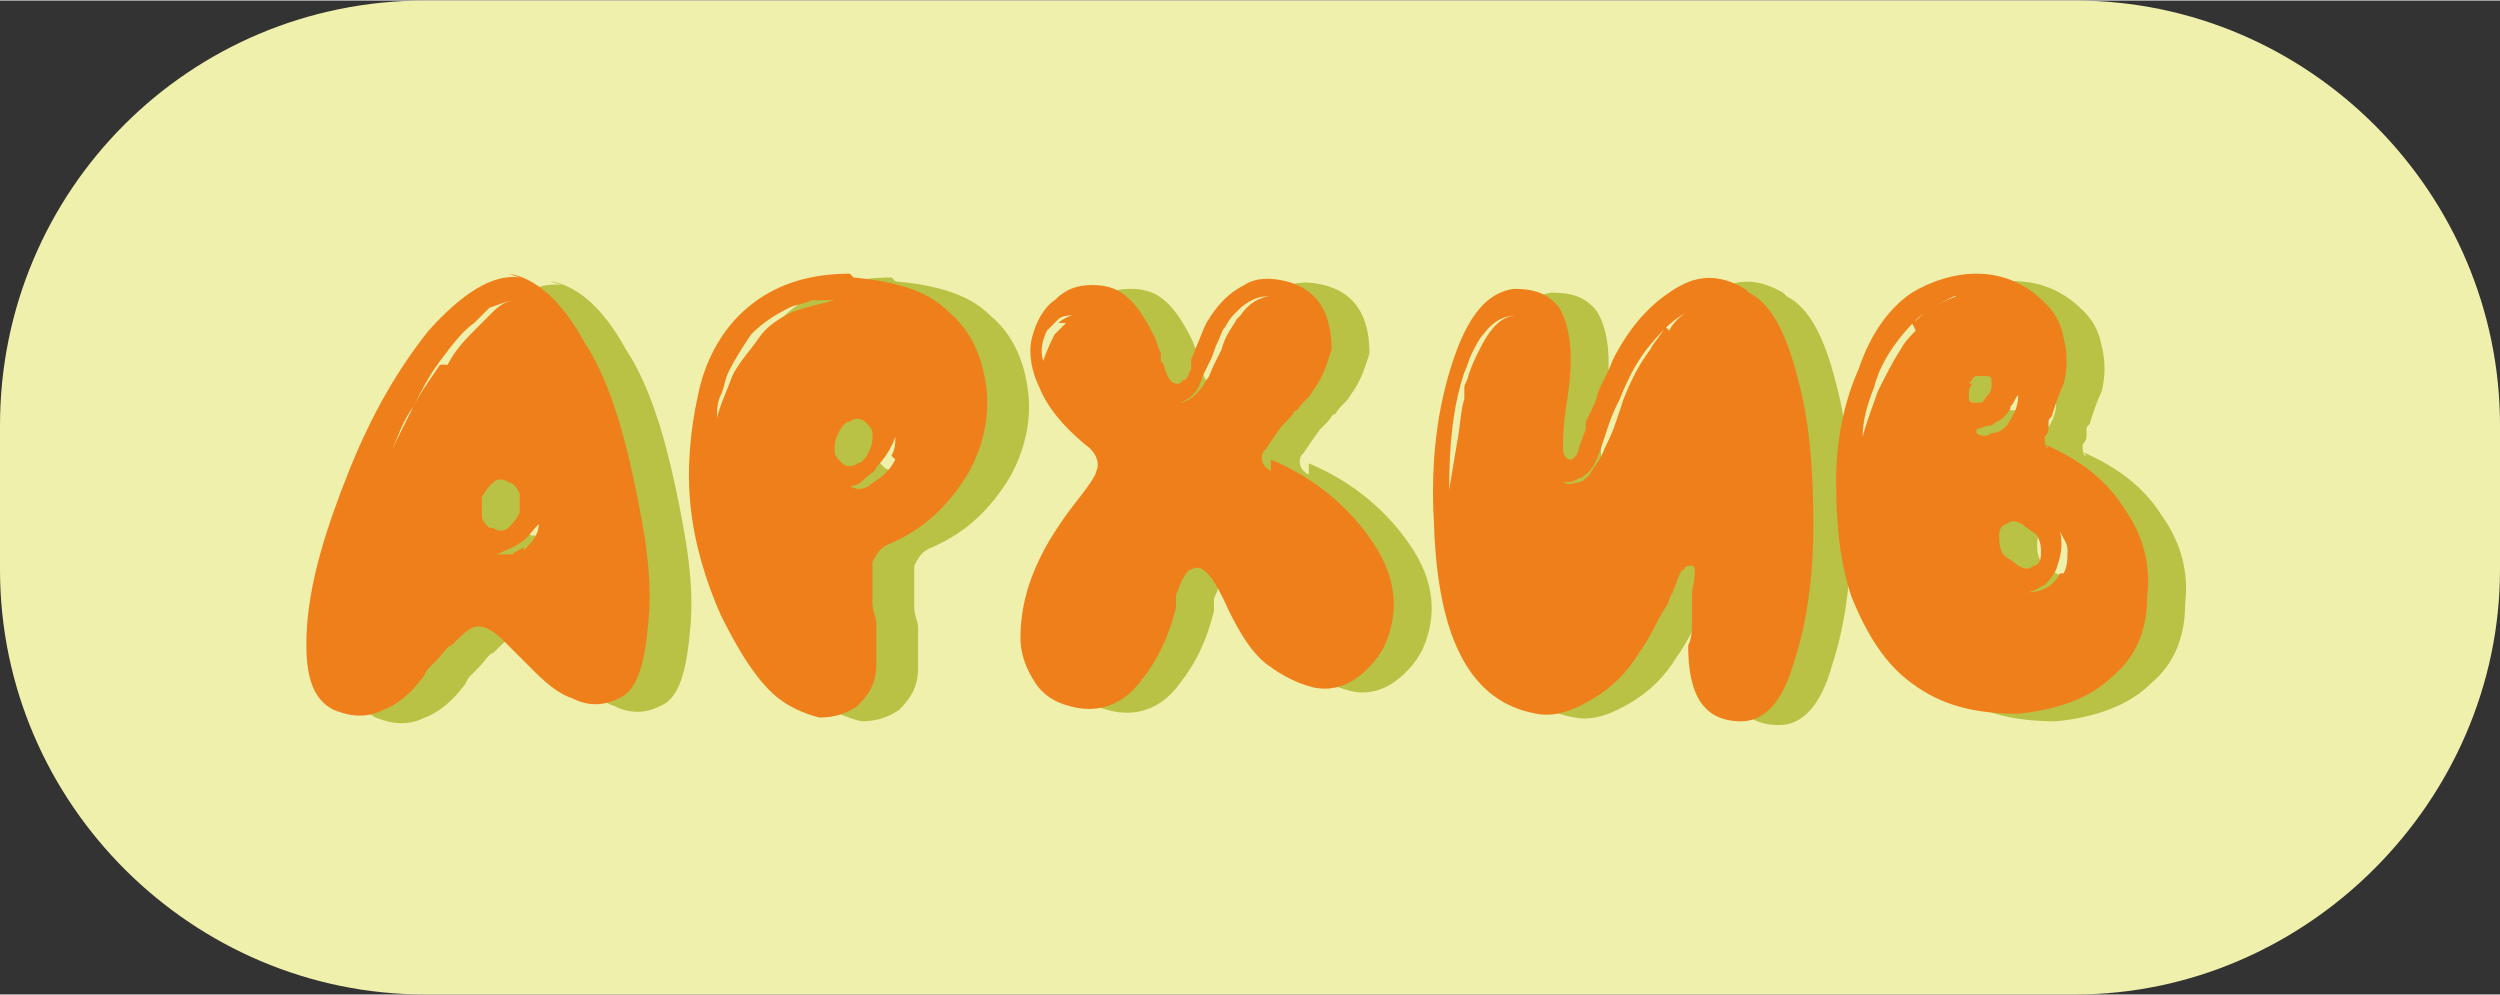 <?xml version="1.0" encoding="UTF-8"?>
<!DOCTYPE svg PUBLIC "-//W3C//DTD SVG 1.1//EN" "http://www.w3.org/Graphics/SVG/1.1/DTD/svg11.dtd">
<!-- Creator: CorelDRAW 2019 (64-Bit) -->
<svg xmlns="http://www.w3.org/2000/svg" xml:space="preserve" width="0.598cm" height="0.238cm" version="1.1" style="shape-rendering:geometricPrecision; text-rendering:geometricPrecision; image-rendering:optimizeQuality; fill-rule:evenodd; clip-rule:evenodd"
viewBox="0 0 0.659 0.262"
 xmlns:xlink="http://www.w3.org/1999/xlink"
 xmlns:xodm="http://www.corel.com/coreldraw/odm/2003">
 <rect x="0" y="0" width="0.659" height="0.262" fill="#333333" stroke="none"/>
 <defs>
  <style type="text/css">
   <![CDATA[
    .fil0 {fill:#EFF0AB}
    .fil2 {fill:#EF7F1A;fill-rule:nonzero}
    .fil1 {fill:#BAC245;fill-rule:nonzero}
   ]]>
  </style>
 </defs>
 <g id="Слой_x0020_1">
  <path class="fil0" d="M0.112 0l0.435 0c0.062,0 0.112,0.051 0.112,0.112l0 0.038c0,0.061 -0.051,0.112 -0.112,0.112l-0.435 0c-0.061,0 -0.112,-0.05 -0.112,-0.112l0 -0.038c0,-0.062 0.05,-0.112 0.112,-0.112z"/>
  <g id="_2968789788560">
   <path class="fil1" d="M0.149 0.146c-0.001,0.001 -0.002,0.001 -0.003,0.002 -0.001,0 -0.003,0 -0.004,0 0.002,-0.001 0.005,-0.002 0.006,-0.003 0.002,-0.001 0.003,-0.003 0.005,-0.005 -0,0.003 -0.002,0.005 -0.004,0.007zm-0.009 -0.005c-0.001,-0.001 -0.002,-0.002 -0.002,-0.003 -0,-0.002 -0,-0.003 0,-0.005 0.001,-0.002 0.002,-0.003 0.003,-0.004 0.001,-0.001 0.003,-0.001 0.004,-0 0.001,0 0.002,0.001 0.003,0.003 0,0.002 0,0.003 -0,0.005 -0.001,0.002 -0.002,0.003 -0.003,0.004 -0.001,0.001 -0.003,0.001 -0.004,0zm-0.013 -0.043c-0.002,0.003 -0.005,0.007 -0.007,0.011 -0.001,0.002 -0.002,0.004 -0.003,0.006l-0.003 0.006c0.002,-0.004 0.003,-0.008 0.006,-0.012 0.002,-0.004 0.004,-0.008 0.007,-0.012 0.003,-0.004 0.006,-0.008 0.009,-0.01l0.001 -0.001c0,-0 0.001,-0.001 0.001,-0.001l0.001 -0.001 0.001 -0.001c0.003,-0.001 0.005,-0.002 0.007,-0.002 -0.002,0 -0.004,0.001 -0.006,0.003l-0.001 0.001 -0.001 0.001c-0,0 -0.001,0.001 -0.001,0.001l-0.001 0.001c-0.003,0.003 -0.006,0.006 -0.008,0.01zm0.021 -0.023c-0.007,-0.001 -0.015,0.004 -0.024,0.014 -0.008,0.01 -0.015,0.022 -0.021,0.037 -0.006,0.015 -0.01,0.028 -0.011,0.04 -0.001,0.013 0.001,0.02 0.007,0.023 0.005,0.002 0.009,0.002 0.013,-0 0.003,-0.001 0.007,-0.004 0.01,-0.008 0.001,-0.001 0.001,-0.002 0.002,-0.003l0.002 -0.002c0.002,-0.002 0.003,-0.004 0.004,-0.004 0.003,-0.003 0.005,-0.005 0.007,-0.005 0.002,0 0.004,0.001 0.007,0.004 0.001,0.001 0.002,0.002 0.004,0.004l0.002 0.002 0.002 0.002c0.004,0.004 0.007,0.006 0.01,0.007 0.004,0.002 0.008,0.002 0.012,-0 0.005,-0.002 0.007,-0.009 0.008,-0.021 0.001,-0.011 -0.001,-0.023 -0.004,-0.037 -0.003,-0.014 -0.007,-0.027 -0.013,-0.036 -0.006,-0.011 -0.013,-0.017 -0.02,-0.018z"/>
   <path id="1" class="fil1" d="M0.247 0.122c-0.001,0.002 -0.002,0.003 -0.003,0.004 -0.001,0.001 -0.003,0.002 -0.004,0.003 -0.002,0.001 -0.003,0.001 -0.005,0 0.002,-0 0.003,-0.001 0.004,-0.002 0.001,-0.001 0.003,-0.002 0.003,-0.003 0.002,-0.002 0.004,-0.005 0.005,-0.008 0,0.002 -0,0.003 -0.001,0.005zm-0.015 -0.007c0.001,-0.002 0.002,-0.003 0.003,-0.003 0.001,-0.001 0.003,-0.001 0.004,-0 0.001,0.001 0.002,0.002 0.002,0.003 0,0.002 -0,0.003 -0.001,0.005 -0.001,0.002 -0.002,0.003 -0.003,0.003 -0.001,0.001 -0.003,0.001 -0.004,0 -0.001,-0.001 -0.002,-0.002 -0.002,-0.003 -0,-0.002 0,-0.003 0.001,-0.005zm-0.012 -0.032c-0.004,0.002 -0.007,0.004 -0.009,0.007 -0.002,0.003 -0.005,0.006 -0.007,0.01 -0.001,0.003 -0.003,0.007 -0.004,0.011 0,-0.002 0,-0.004 0.001,-0.006 0.001,-0.002 0.001,-0.004 0.002,-0.006 0.002,-0.004 0.004,-0.007 0.006,-0.01 0.003,-0.003 0.006,-0.005 0.01,-0.007 0.002,-0.001 0.004,-0.001 0.006,-0.002 0.002,-0 0.004,-0 0.006,-0 -0.004,0.001 -0.008,0.002 -0.011,0.003zm0.015 -0.01c-0.011,-0 -0.02,0.003 -0.027,0.009 -0.006,0.005 -0.011,0.013 -0.013,0.023 -0.002,0.009 -0.003,0.019 -0.002,0.029 0.001,0.01 0.004,0.02 0.008,0.029 0.004,0.008 0.008,0.015 0.013,0.02 0.004,0.004 0.009,0.006 0.013,0.007 0.004,0 0.007,-0.001 0.01,-0.003 0.003,-0.003 0.005,-0.006 0.005,-0.011 0,-0.003 0,-0.007 -0,-0.011 -0,-0.001 -0.001,-0.003 -0.001,-0.005l-0 -0.002c-0,-0.001 -0,-0.002 -0,-0.002 -0,-0.003 -0,-0.006 0,-0.007 0.001,-0.002 0.002,-0.004 0.005,-0.005 0.009,-0.004 0.015,-0.01 0.02,-0.018 0.004,-0.007 0.006,-0.015 0.005,-0.023 -0.001,-0.008 -0.004,-0.015 -0.01,-0.02 -0.006,-0.006 -0.015,-0.008 -0.025,-0.009z"/>
   <path id="2" class="fil1" d="M0.336 0.085c-0.001,0.002 -0.003,0.004 -0.004,0.008l-0.001 0.002 -0.001 0.002c-0.001,0.002 -0.001,0.003 -0.002,0.004 -0.001,0.002 -0.002,0.003 -0.003,0.004 -0.001,0.001 -0.003,0.002 -0.004,0.002 0.003,-0.001 0.005,-0.003 0.006,-0.007l0.001 -0.002 0.001 -0.002c0.001,-0.002 0.001,-0.003 0.002,-0.005 0.001,-0.002 0.001,-0.003 0.002,-0.004 0.001,-0.002 0.002,-0.003 0.003,-0.004 0.001,-0.001 0.002,-0.002 0.004,-0.003 0.002,-0.001 0.003,-0.001 0.005,-0.001 -0.003,0 -0.006,0.002 -0.008,0.005zm-0.045 0.001c-0.001,0.001 -0.002,0.002 -0.003,0.003 -0.001,0.002 -0.002,0.004 -0.003,0.007 -0.001,-0.003 -0,-0.006 0.001,-0.008 0.001,-0.001 0.002,-0.002 0.003,-0.003 0.001,-0.001 0.003,-0.001 0.004,-0.001 -0.001,0 -0.003,0.001 -0.004,0.002zm0.054 0.039c-0.002,-0.001 -0.003,-0.003 -0.002,-0.005 0.001,-0.001 0.002,-0.003 0.005,-0.007l0.001 -0.001 0.001 -0.001c0.001,-0.001 0.001,-0.002 0.002,-0.002 0.001,-0.002 0.003,-0.003 0.004,-0.005 0.003,-0.004 0.004,-0.008 0.005,-0.011 0,-0.005 -0.001,-0.009 -0.003,-0.012 -0.002,-0.003 -0.005,-0.005 -0.009,-0.006 -0.004,-0.001 -0.008,-0.001 -0.011,0.001 -0.004,0.002 -0.007,0.005 -0.01,0.01 -0.001,0.002 -0.002,0.005 -0.003,0.007 -0,0.001 -0.001,0.002 -0.001,0.003l-0 0.001 -0 0.001c-0.001,0.002 -0.001,0.003 -0.002,0.003 -0.001,0.001 -0.001,0.001 -0.002,0.001 -0.001,0 -0.002,-0.001 -0.003,-0.004 -0,-0 -0,-0.001 -0.001,-0.002l-0 -0.001 -0 -0.001c-0.001,-0.002 -0.001,-0.003 -0.002,-0.005 -0.002,-0.004 -0.004,-0.007 -0.006,-0.009 -0.003,-0.003 -0.006,-0.004 -0.01,-0.004 -0.004,-0 -0.007,0.001 -0.01,0.004 -0.003,0.002 -0.005,0.006 -0.006,0.01 -0.001,0.004 -0,0.009 0.002,0.013 0.002,0.005 0.006,0.01 0.012,0.015 0.003,0.002 0.004,0.005 0.003,0.007 -0,0.001 -0.002,0.004 -0.006,0.009 -0.01,0.013 -0.014,0.024 -0.014,0.035 0,0.005 0.002,0.009 0.004,0.012 0.002,0.003 0.005,0.005 0.009,0.006 0.007,0.002 0.014,-0 0.019,-0.007 0.004,-0.005 0.007,-0.011 0.009,-0.019l0 -0.001 0 -0.001 0 -0.001c0,-0.001 0.001,-0.002 0.001,-0.003 0.001,-0.002 0.002,-0.004 0.003,-0.004 0.003,-0.002 0.006,0.002 0.01,0.011 0.003,0.006 0.006,0.011 0.01,0.014 0.004,0.003 0.008,0.005 0.012,0.006 0.004,0.001 0.008,-0 0.011,-0.002 0.003,-0.002 0.006,-0.005 0.008,-0.009 0.004,-0.009 0.003,-0.018 -0.003,-0.027 -0.006,-0.009 -0.015,-0.017 -0.027,-0.022z"/>
   <path id="3" class="fil1" d="M0.449 0.087c-0.001,0.002 -0.003,0.004 -0.004,0.006 -0.003,0.004 -0.005,0.008 -0.007,0.013l-0.001 0.003 -0.001 0.003c-0.001,0.003 -0.002,0.005 -0.003,0.007 -0.001,0.003 -0.003,0.005 -0.004,0.007 -0.001,0.001 -0.002,0.002 -0.003,0.002 -0.001,0 -0.002,0.001 -0.004,0 0.001,-0 0.003,-0 0.004,-0.001 0.001,-0 0.002,-0.001 0.003,-0.002 0.001,-0.001 0.002,-0.003 0.003,-0.006l0.001 -0.003 0.001 -0.003c0.001,-0.003 0.002,-0.005 0.003,-0.007 0.002,-0.005 0.004,-0.009 0.007,-0.013 0.004,-0.005 0.007,-0.008 0.011,-0.01 -0.002,0.001 -0.004,0.003 -0.005,0.005zm-0.053 0.019c-0.001,0.003 -0.001,0.007 -0.002,0.012l-0.001 0.006 -0.001 0.006c-0,-0.012 0.001,-0.022 0.004,-0.031 0.001,-0.002 0.001,-0.003 0.002,-0.005 0.001,-0.002 0.002,-0.004 0.003,-0.005 0.003,-0.004 0.006,-0.005 0.009,-0.005 -0.004,0 -0.007,0.003 -0.01,0.009 -0.001,0.002 -0.002,0.004 -0.003,0.007 -0,0.001 -0.001,0.002 -0.001,0.003l-0 0.002 -0 0.001 -0 0.001zm0.074 -0.029c-0.007,-0.004 -0.013,-0.004 -0.02,0.001 -0.006,0.004 -0.011,0.01 -0.015,0.018 -0.001,0.003 -0.003,0.006 -0.004,0.009 -0,0.001 -0.001,0.003 -0.002,0.005l-0.001 0.002 -0 0.001 -0 0.001c-0.001,0.003 -0.002,0.005 -0.002,0.006 -0.001,0.002 -0.002,0.002 -0.002,0.002 -0.001,-0 -0.002,-0.001 -0.002,-0.003 -0,-0.002 0,-0.006 0.001,-0.012 0.002,-0.012 0.001,-0.02 -0.002,-0.025 -0.003,-0.004 -0.007,-0.005 -0.012,-0.005 -0.007,0.001 -0.012,0.007 -0.016,0.019 -0.004,0.012 -0.006,0.026 -0.005,0.043 0.001,0.031 0.01,0.047 0.027,0.05 0.005,0.001 0.01,-0.001 0.015,-0.004 0.005,-0.003 0.009,-0.007 0.012,-0.012 0.003,-0.004 0.005,-0.009 0.007,-0.012 0.001,-0.001 0.001,-0.003 0.002,-0.004 0,-0.001 0.001,-0.002 0.001,-0.003 0.001,-0.002 0.001,-0.003 0.002,-0.003 0,-0.001 0.001,-0.001 0.002,-0.001 0.001,0 0.001,0.002 0,0.007l-0 0.002 -0 0.002c-0,0.001 -0,0.002 -0,0.003 -0,0.003 -0,0.005 -0.001,0.007 -0,0.013 0.004,0.02 0.014,0.02 0.006,-0 0.011,-0.005 0.014,-0.016 0.003,-0.009 0.005,-0.021 0.005,-0.036 0,-0.014 -0.001,-0.027 -0.004,-0.038 -0.003,-0.012 -0.007,-0.02 -0.013,-0.023z"/>
   <path id="4" class="fil1" d="M0.553 0.153c-0.001,0.002 -0.002,0.003 -0.004,0.004 -0.002,0.001 -0.004,0.001 -0.005,0.001 0.002,-0 0.003,-0.001 0.005,-0.002 0.001,-0.001 0.002,-0.002 0.003,-0.004 0.001,-0.003 0.002,-0.006 0.001,-0.01 0.001,0.002 0.002,0.003 0.002,0.005 0,0.002 -0,0.004 -0.001,0.006zm-0.015 -0.005c-0.001,-0.002 -0.001,-0.003 -0.001,-0.005 0,-0.002 0.001,-0.003 0.002,-0.003 0.001,-0.001 0.002,-0.001 0.004,0 0.001,0.001 0.003,0.002 0.004,0.003 0.001,0.002 0.001,0.003 0.001,0.005 -0,0.002 -0.001,0.003 -0.002,0.003 -0.001,0.001 -0.002,0.001 -0.004,0 -0.001,-0.001 -0.003,-0.002 -0.004,-0.003zm-0.007 -0.033c0.001,-0 0.002,-0.001 0.004,-0.001 0.001,-0.001 0.002,-0.001 0.003,-0.002 0.001,-0.001 0.002,-0.002 0.002,-0.003 0.001,-0.001 0.001,-0.002 0.002,-0.003 0,0.003 -0.001,0.005 -0.003,0.008 -0.001,0.001 -0.002,0.002 -0.004,0.002 -0.001,0.001 -0.003,0.001 -0.004,0zm-0.002 -0.012c0.001,-0.001 0.001,-0.002 0.002,-0.002 0.001,-0 0.002,-0 0.003,0 0.001,0 0.001,0.001 0.001,0.002 0,0.001 -0,0.002 -0.001,0.003 -0.001,0.001 -0.001,0.002 -0.002,0.002 -0.001,0 -0.002,0 -0.002,0 -0.001,-0 -0.001,-0.001 -0.001,-0.002 -0,-0.001 0,-0.002 0.001,-0.003zm-0.014 -0.014c-0.001,0.001 -0.003,0.003 -0.004,0.005 -0.002,0.003 -0.004,0.007 -0.006,0.011 -0.001,0.003 -0.003,0.008 -0.004,0.012 0,-0.004 0.001,-0.008 0.003,-0.013 0.001,-0.004 0.003,-0.008 0.006,-0.012 0.003,-0.004 0.006,-0.007 0.009,-0.009 0.002,-0.001 0.004,-0.002 0.006,-0.003 0.002,-0 0.004,-0.001 0.006,-0.001 -0.004,0 -0.008,0.002 -0.012,0.004 -0.002,0.001 -0.003,0.003 -0.005,0.004zm0.035 0.031c-0.001,-0 -0.001,-0.001 -0.001,-0.003 0,-0 0.001,-0.001 0.001,-0.002l0 -0.001 0 -0.001c0,-0.001 0.001,-0.001 0.001,-0.002 0.001,-0.003 0.002,-0.006 0.003,-0.008 0.001,-0.004 0.001,-0.008 0,-0.012 -0.001,-0.005 -0.003,-0.008 -0.008,-0.012 -0.004,-0.003 -0.009,-0.005 -0.015,-0.005 -0.006,-0 -0.012,0.002 -0.017,0.005 -0.006,0.004 -0.011,0.011 -0.014,0.02 -0.004,0.009 -0.006,0.019 -0.006,0.03 -0,0.011 0.001,0.021 0.004,0.03 0.004,0.01 0.009,0.018 0.016,0.023 0.008,0.006 0.017,0.008 0.028,0.008 0.01,-0.001 0.019,-0.004 0.025,-0.01 0.006,-0.005 0.009,-0.012 0.009,-0.021 0.001,-0.008 -0.001,-0.016 -0.006,-0.023 -0.005,-0.008 -0.012,-0.013 -0.021,-0.017z"/>
   <path class="fil2" d="M0.138 0.144c-0.001,0.001 -0.002,0.001 -0.003,0.002 -0.001,0 -0.003,0 -0.004,0 0.002,-0.001 0.005,-0.002 0.006,-0.003 0.002,-0.001 0.003,-0.003 0.005,-0.005 -0,0.003 -0.002,0.005 -0.004,0.007zm-0.009 -0.005c-0.001,-0.001 -0.002,-0.002 -0.002,-0.003 -0,-0.002 -0,-0.003 0,-0.005 0.001,-0.002 0.002,-0.003 0.003,-0.004 0.001,-0.001 0.003,-0.001 0.004,-0 0.001,0 0.002,0.001 0.003,0.003 0,0.002 0,0.003 -0,0.005 -0.001,0.002 -0.002,0.003 -0.003,0.004 -0.001,0.001 -0.003,0.001 -0.004,0zm-0.013 -0.043c-0.002,0.003 -0.005,0.007 -0.007,0.011 -0.001,0.002 -0.002,0.004 -0.003,0.006l-0.003 0.006c0.002,-0.004 0.003,-0.008 0.006,-0.012 0.002,-0.004 0.004,-0.008 0.007,-0.012 0.003,-0.004 0.006,-0.008 0.009,-0.01l0.001 -0.001c0,-0 0.001,-0.001 0.001,-0.001l0.001 -0.001 0.001 -0.001c0.003,-0.001 0.005,-0.002 0.007,-0.002 -0.002,0 -0.004,0.001 -0.006,0.003l-0.001 0.001 -0.001 0.001c-0,0 -0.001,0.001 -0.001,0.001l-0.001 0.001c-0.003,0.003 -0.006,0.006 -0.008,0.01zm0.021 -0.023c-0.007,-0.001 -0.015,0.004 -0.024,0.014 -0.008,0.01 -0.015,0.022 -0.021,0.037 -0.006,0.015 -0.01,0.028 -0.011,0.04 -0.001,0.013 0.001,0.02 0.007,0.023 0.005,0.002 0.009,0.002 0.013,-0 0.003,-0.001 0.007,-0.004 0.01,-0.008 0.001,-0.001 0.001,-0.002 0.002,-0.003l0.002 -0.002c0.002,-0.002 0.003,-0.004 0.004,-0.004 0.003,-0.003 0.005,-0.005 0.007,-0.005 0.002,0 0.004,0.001 0.007,0.004 0.001,0.001 0.002,0.002 0.004,0.004l0.002 0.002 0.002 0.002c0.004,0.004 0.007,0.006 0.01,0.007 0.004,0.002 0.008,0.002 0.012,-0 0.005,-0.002 0.007,-0.009 0.008,-0.021 0.001,-0.011 -0.001,-0.023 -0.004,-0.037 -0.003,-0.014 -0.007,-0.027 -0.013,-0.036 -0.006,-0.011 -0.013,-0.017 -0.02,-0.018z"/>
   <path id="1" class="fil2" d="M0.236 0.121c-0.001,0.002 -0.002,0.003 -0.003,0.004 -0.001,0.001 -0.003,0.002 -0.004,0.003 -0.002,0.001 -0.003,0.001 -0.005,0 0.002,-0 0.003,-0.001 0.004,-0.002 0.001,-0.001 0.003,-0.002 0.003,-0.003 0.002,-0.002 0.004,-0.005 0.005,-0.008 0,0.002 -0,0.003 -0.001,0.005zm-0.015 -0.007c0.001,-0.002 0.002,-0.003 0.003,-0.003 0.001,-0.001 0.003,-0.001 0.004,-0 0.001,0.001 0.002,0.002 0.002,0.003 0,0.002 -0,0.003 -0.001,0.005 -0.001,0.002 -0.002,0.003 -0.003,0.003 -0.001,0.001 -0.003,0.001 -0.004,0 -0.001,-0.001 -0.002,-0.002 -0.002,-0.003 -0,-0.002 0,-0.003 0.001,-0.005zm-0.012 -0.032c-0.004,0.002 -0.007,0.004 -0.009,0.007 -0.002,0.003 -0.005,0.006 -0.007,0.01 -0.001,0.003 -0.003,0.007 -0.004,0.011 0,-0.002 0,-0.004 0.001,-0.006 0.001,-0.002 0.001,-0.004 0.002,-0.006 0.002,-0.004 0.004,-0.007 0.006,-0.01 0.003,-0.003 0.006,-0.005 0.01,-0.007 0.002,-0.001 0.004,-0.001 0.006,-0.002 0.002,-0 0.004,-0 0.006,-0 -0.004,0.001 -0.008,0.002 -0.011,0.003zm0.015 -0.01c-0.011,-0 -0.02,0.003 -0.027,0.009 -0.006,0.005 -0.011,0.013 -0.013,0.023 -0.002,0.009 -0.003,0.019 -0.002,0.029 0.001,0.01 0.004,0.02 0.008,0.029 0.004,0.008 0.008,0.015 0.013,0.02 0.004,0.004 0.009,0.006 0.013,0.007 0.004,0 0.007,-0.001 0.01,-0.003 0.003,-0.003 0.005,-0.006 0.005,-0.011 0,-0.003 0,-0.007 -0,-0.011 -0,-0.001 -0.001,-0.003 -0.001,-0.005l-0 -0.002c-0,-0.001 -0,-0.002 -0,-0.002 -0,-0.003 -0,-0.006 0,-0.007 0.001,-0.002 0.002,-0.004 0.005,-0.005 0.009,-0.004 0.015,-0.01 0.02,-0.018 0.004,-0.007 0.006,-0.015 0.005,-0.023 -0.001,-0.008 -0.004,-0.015 -0.01,-0.02 -0.006,-0.006 -0.015,-0.008 -0.025,-0.009z"/>
   <path id="2" class="fil2" d="M0.326 0.084c-0.001,0.002 -0.003,0.004 -0.004,0.008l-0.001 0.002 -0.001 0.002c-0.001,0.002 -0.001,0.003 -0.002,0.004 -0.001,0.002 -0.002,0.003 -0.003,0.004 -0.001,0.001 -0.003,0.002 -0.004,0.002 0.003,-0.001 0.005,-0.003 0.006,-0.007l0.001 -0.002 0.001 -0.002c0.001,-0.002 0.001,-0.003 0.002,-0.005 0.001,-0.002 0.001,-0.003 0.002,-0.004 0.001,-0.002 0.002,-0.003 0.003,-0.004 0.001,-0.001 0.002,-0.002 0.004,-0.003 0.002,-0.001 0.003,-0.001 0.005,-0.001 -0.003,0 -0.006,0.002 -0.008,0.005zm-0.045 0.001c-0.001,0.001 -0.002,0.002 -0.003,0.003 -0.001,0.002 -0.002,0.004 -0.003,0.007 -0.001,-0.003 -0,-0.006 0.001,-0.008 0.001,-0.001 0.002,-0.002 0.003,-0.003 0.001,-0.001 0.003,-0.001 0.004,-0.001 -0.001,0 -0.003,0.001 -0.004,0.002zm0.054 0.039c-0.002,-0.001 -0.003,-0.003 -0.002,-0.005 0.001,-0.001 0.002,-0.003 0.005,-0.007l0.001 -0.001 0.001 -0.001c0.001,-0.001 0.001,-0.002 0.002,-0.002 0.001,-0.002 0.003,-0.003 0.004,-0.005 0.003,-0.004 0.004,-0.008 0.005,-0.011 0,-0.005 -0.001,-0.009 -0.003,-0.012 -0.002,-0.003 -0.005,-0.005 -0.009,-0.006 -0.004,-0.001 -0.008,-0.001 -0.011,0.001 -0.004,0.002 -0.007,0.005 -0.01,0.01 -0.001,0.002 -0.002,0.005 -0.003,0.007 -0,0.001 -0.001,0.002 -0.001,0.003l-0 0.001 -0 0.001c-0.001,0.002 -0.001,0.003 -0.002,0.003 -0.001,0.001 -0.001,0.001 -0.002,0.001 -0.001,0 -0.002,-0.001 -0.003,-0.004 -0,-0 -0,-0.001 -0.001,-0.002l-0 -0.001 -0 -0.001c-0.001,-0.002 -0.001,-0.003 -0.002,-0.005 -0.002,-0.004 -0.004,-0.007 -0.006,-0.009 -0.003,-0.003 -0.006,-0.004 -0.01,-0.004 -0.004,-0 -0.007,0.001 -0.01,0.004 -0.003,0.002 -0.005,0.006 -0.006,0.01 -0.001,0.004 -0,0.009 0.002,0.013 0.002,0.005 0.006,0.01 0.012,0.015 0.003,0.002 0.004,0.005 0.003,0.007 -0,0.001 -0.002,0.004 -0.006,0.009 -0.01,0.013 -0.014,0.024 -0.014,0.035 0,0.005 0.002,0.009 0.004,0.012 0.002,0.003 0.005,0.005 0.009,0.006 0.007,0.002 0.014,-0 0.019,-0.007 0.004,-0.005 0.007,-0.011 0.009,-0.019l0 -0.001 0 -0.001 0 -0.001c0,-0.001 0.001,-0.002 0.001,-0.003 0.001,-0.002 0.002,-0.004 0.003,-0.004 0.003,-0.002 0.006,0.002 0.01,0.011 0.003,0.006 0.006,0.011 0.01,0.014 0.004,0.003 0.008,0.005 0.012,0.006 0.004,0.001 0.008,-0 0.011,-0.002 0.003,-0.002 0.006,-0.005 0.008,-0.009 0.004,-0.009 0.003,-0.018 -0.003,-0.027 -0.006,-0.009 -0.015,-0.017 -0.027,-0.022z"/>
   <path id="3" class="fil2" d="M0.439 0.086c-0.001,0.002 -0.003,0.004 -0.004,0.006 -0.003,0.004 -0.005,0.008 -0.007,0.013l-0.001 0.003 -0.001 0.003c-0.001,0.003 -0.002,0.005 -0.003,0.007 -0.001,0.003 -0.003,0.005 -0.004,0.007 -0.001,0.001 -0.002,0.002 -0.003,0.002 -0.001,0 -0.002,0.001 -0.004,0 0.001,-0 0.003,-0 0.004,-0.001 0.001,-0 0.002,-0.001 0.003,-0.002 0.001,-0.001 0.002,-0.003 0.003,-0.006l0.001 -0.003 0.001 -0.003c0.001,-0.003 0.002,-0.005 0.003,-0.007 0.002,-0.005 0.004,-0.009 0.007,-0.013 0.004,-0.005 0.007,-0.008 0.011,-0.01 -0.002,0.001 -0.004,0.003 -0.005,0.005zm-0.053 0.019c-0.001,0.003 -0.001,0.007 -0.002,0.012l-0.001 0.006 -0.001 0.006c-0,-0.012 0.001,-0.022 0.004,-0.031 0.001,-0.002 0.001,-0.003 0.002,-0.005 0.001,-0.002 0.002,-0.004 0.003,-0.005 0.003,-0.004 0.006,-0.005 0.009,-0.005 -0.004,0 -0.007,0.003 -0.01,0.009 -0.001,0.002 -0.002,0.004 -0.003,0.007 -0,0.001 -0.001,0.002 -0.001,0.003l-0 0.002 -0 0.001 -0 0.001zm0.074 -0.029c-0.007,-0.004 -0.013,-0.004 -0.02,0.001 -0.006,0.004 -0.011,0.01 -0.015,0.018 -0.001,0.003 -0.003,0.006 -0.004,0.009 -0,0.001 -0.001,0.003 -0.002,0.005l-0.001 0.002 -0 0.001 -0 0.001c-0.001,0.003 -0.002,0.005 -0.002,0.006 -0.001,0.002 -0.002,0.002 -0.002,0.002 -0.001,-0 -0.002,-0.001 -0.002,-0.003 -0,-0.002 0,-0.006 0.001,-0.012 0.002,-0.012 0.001,-0.02 -0.002,-0.025 -0.003,-0.004 -0.007,-0.005 -0.012,-0.005 -0.007,0.001 -0.012,0.007 -0.016,0.019 -0.004,0.012 -0.006,0.026 -0.005,0.043 0.001,0.031 0.01,0.047 0.027,0.05 0.005,0.001 0.01,-0.001 0.015,-0.004 0.005,-0.003 0.009,-0.007 0.012,-0.012 0.003,-0.004 0.005,-0.009 0.007,-0.012 0.001,-0.001 0.001,-0.003 0.002,-0.004 0,-0.001 0.001,-0.002 0.001,-0.003 0.001,-0.002 0.001,-0.003 0.002,-0.003 0,-0.001 0.001,-0.001 0.002,-0.001 0.001,0 0.001,0.002 0,0.007l-0 0.002 -0 0.002c-0,0.001 -0,0.002 -0,0.003 -0,0.003 -0,0.005 -0.001,0.007 -0,0.013 0.004,0.02 0.014,0.02 0.006,-0 0.011,-0.005 0.014,-0.016 0.003,-0.009 0.005,-0.021 0.005,-0.036 0,-0.014 -0.001,-0.027 -0.004,-0.038 -0.003,-0.012 -0.007,-0.02 -0.013,-0.023z"/>
   <path id="4" class="fil2" d="M0.543 0.151c-0.001,0.002 -0.002,0.003 -0.004,0.004 -0.002,0.001 -0.004,0.001 -0.005,0.001 0.002,-0 0.003,-0.001 0.005,-0.002 0.001,-0.001 0.002,-0.002 0.003,-0.004 0.001,-0.003 0.002,-0.006 0.001,-0.01 0.001,0.002 0.002,0.003 0.002,0.005 0,0.002 -0,0.004 -0.001,0.006zm-0.015 -0.005c-0.001,-0.002 -0.001,-0.003 -0.001,-0.005 0,-0.002 0.001,-0.003 0.002,-0.003 0.001,-0.001 0.002,-0.001 0.004,0 0.001,0.001 0.003,0.002 0.004,0.003 0.001,0.002 0.001,0.003 0.001,0.005 -0,0.002 -0.001,0.003 -0.002,0.003 -0.001,0.001 -0.002,0.001 -0.004,0 -0.001,-0.001 -0.003,-0.002 -0.004,-0.003zm-0.007 -0.033c0.001,-0 0.002,-0.001 0.004,-0.001 0.001,-0.001 0.002,-0.001 0.003,-0.002 0.001,-0.001 0.002,-0.002 0.002,-0.003 0.001,-0.001 0.001,-0.002 0.002,-0.003 0,0.003 -0.001,0.005 -0.003,0.008 -0.001,0.001 -0.002,0.002 -0.004,0.002 -0.001,0.001 -0.003,0.001 -0.004,0zm-0.002 -0.012c0.001,-0.001 0.001,-0.002 0.002,-0.002 0.001,-0 0.002,-0 0.003,0 0.001,0 0.001,0.001 0.001,0.002 0,0.001 -0,0.002 -0.001,0.003 -0.001,0.001 -0.001,0.002 -0.002,0.002 -0.001,0 -0.002,0 -0.002,0 -0.001,-0 -0.001,-0.001 -0.001,-0.002 -0,-0.001 0,-0.002 0.001,-0.003zm-0.014 -0.014c-0.001,0.001 -0.003,0.003 -0.004,0.005 -0.002,0.003 -0.004,0.007 -0.006,0.011 -0.001,0.003 -0.003,0.008 -0.004,0.012 0,-0.004 0.001,-0.008 0.003,-0.013 0.001,-0.004 0.003,-0.008 0.006,-0.012 0.003,-0.004 0.006,-0.007 0.009,-0.009 0.002,-0.001 0.004,-0.002 0.006,-0.003 0.002,-0 0.004,-0.001 0.006,-0.001 -0.004,0 -0.008,0.002 -0.012,0.004 -0.002,0.001 -0.003,0.003 -0.005,0.004zm0.035 0.031c-0.001,-0 -0.001,-0.001 -0.001,-0.003 0,-0 0.001,-0.001 0.001,-0.002l0 -0.001 0 -0.001c0,-0.001 0.001,-0.001 0.001,-0.002 0.001,-0.003 0.002,-0.006 0.003,-0.008 0.001,-0.004 0.001,-0.008 0,-0.012 -0.001,-0.005 -0.003,-0.008 -0.008,-0.012 -0.004,-0.003 -0.009,-0.005 -0.015,-0.005 -0.006,-0 -0.012,0.002 -0.017,0.005 -0.006,0.004 -0.011,0.011 -0.014,0.02 -0.004,0.009 -0.006,0.019 -0.006,0.03 -0,0.011 0.001,0.021 0.004,0.03 0.004,0.01 0.009,0.018 0.016,0.023 0.008,0.006 0.017,0.008 0.028,0.008 0.01,-0.001 0.019,-0.004 0.025,-0.01 0.006,-0.005 0.009,-0.012 0.009,-0.021 0.001,-0.008 -0.001,-0.016 -0.006,-0.023 -0.005,-0.008 -0.012,-0.013 -0.021,-0.017z"/>
  </g>
 </g>
</svg>
